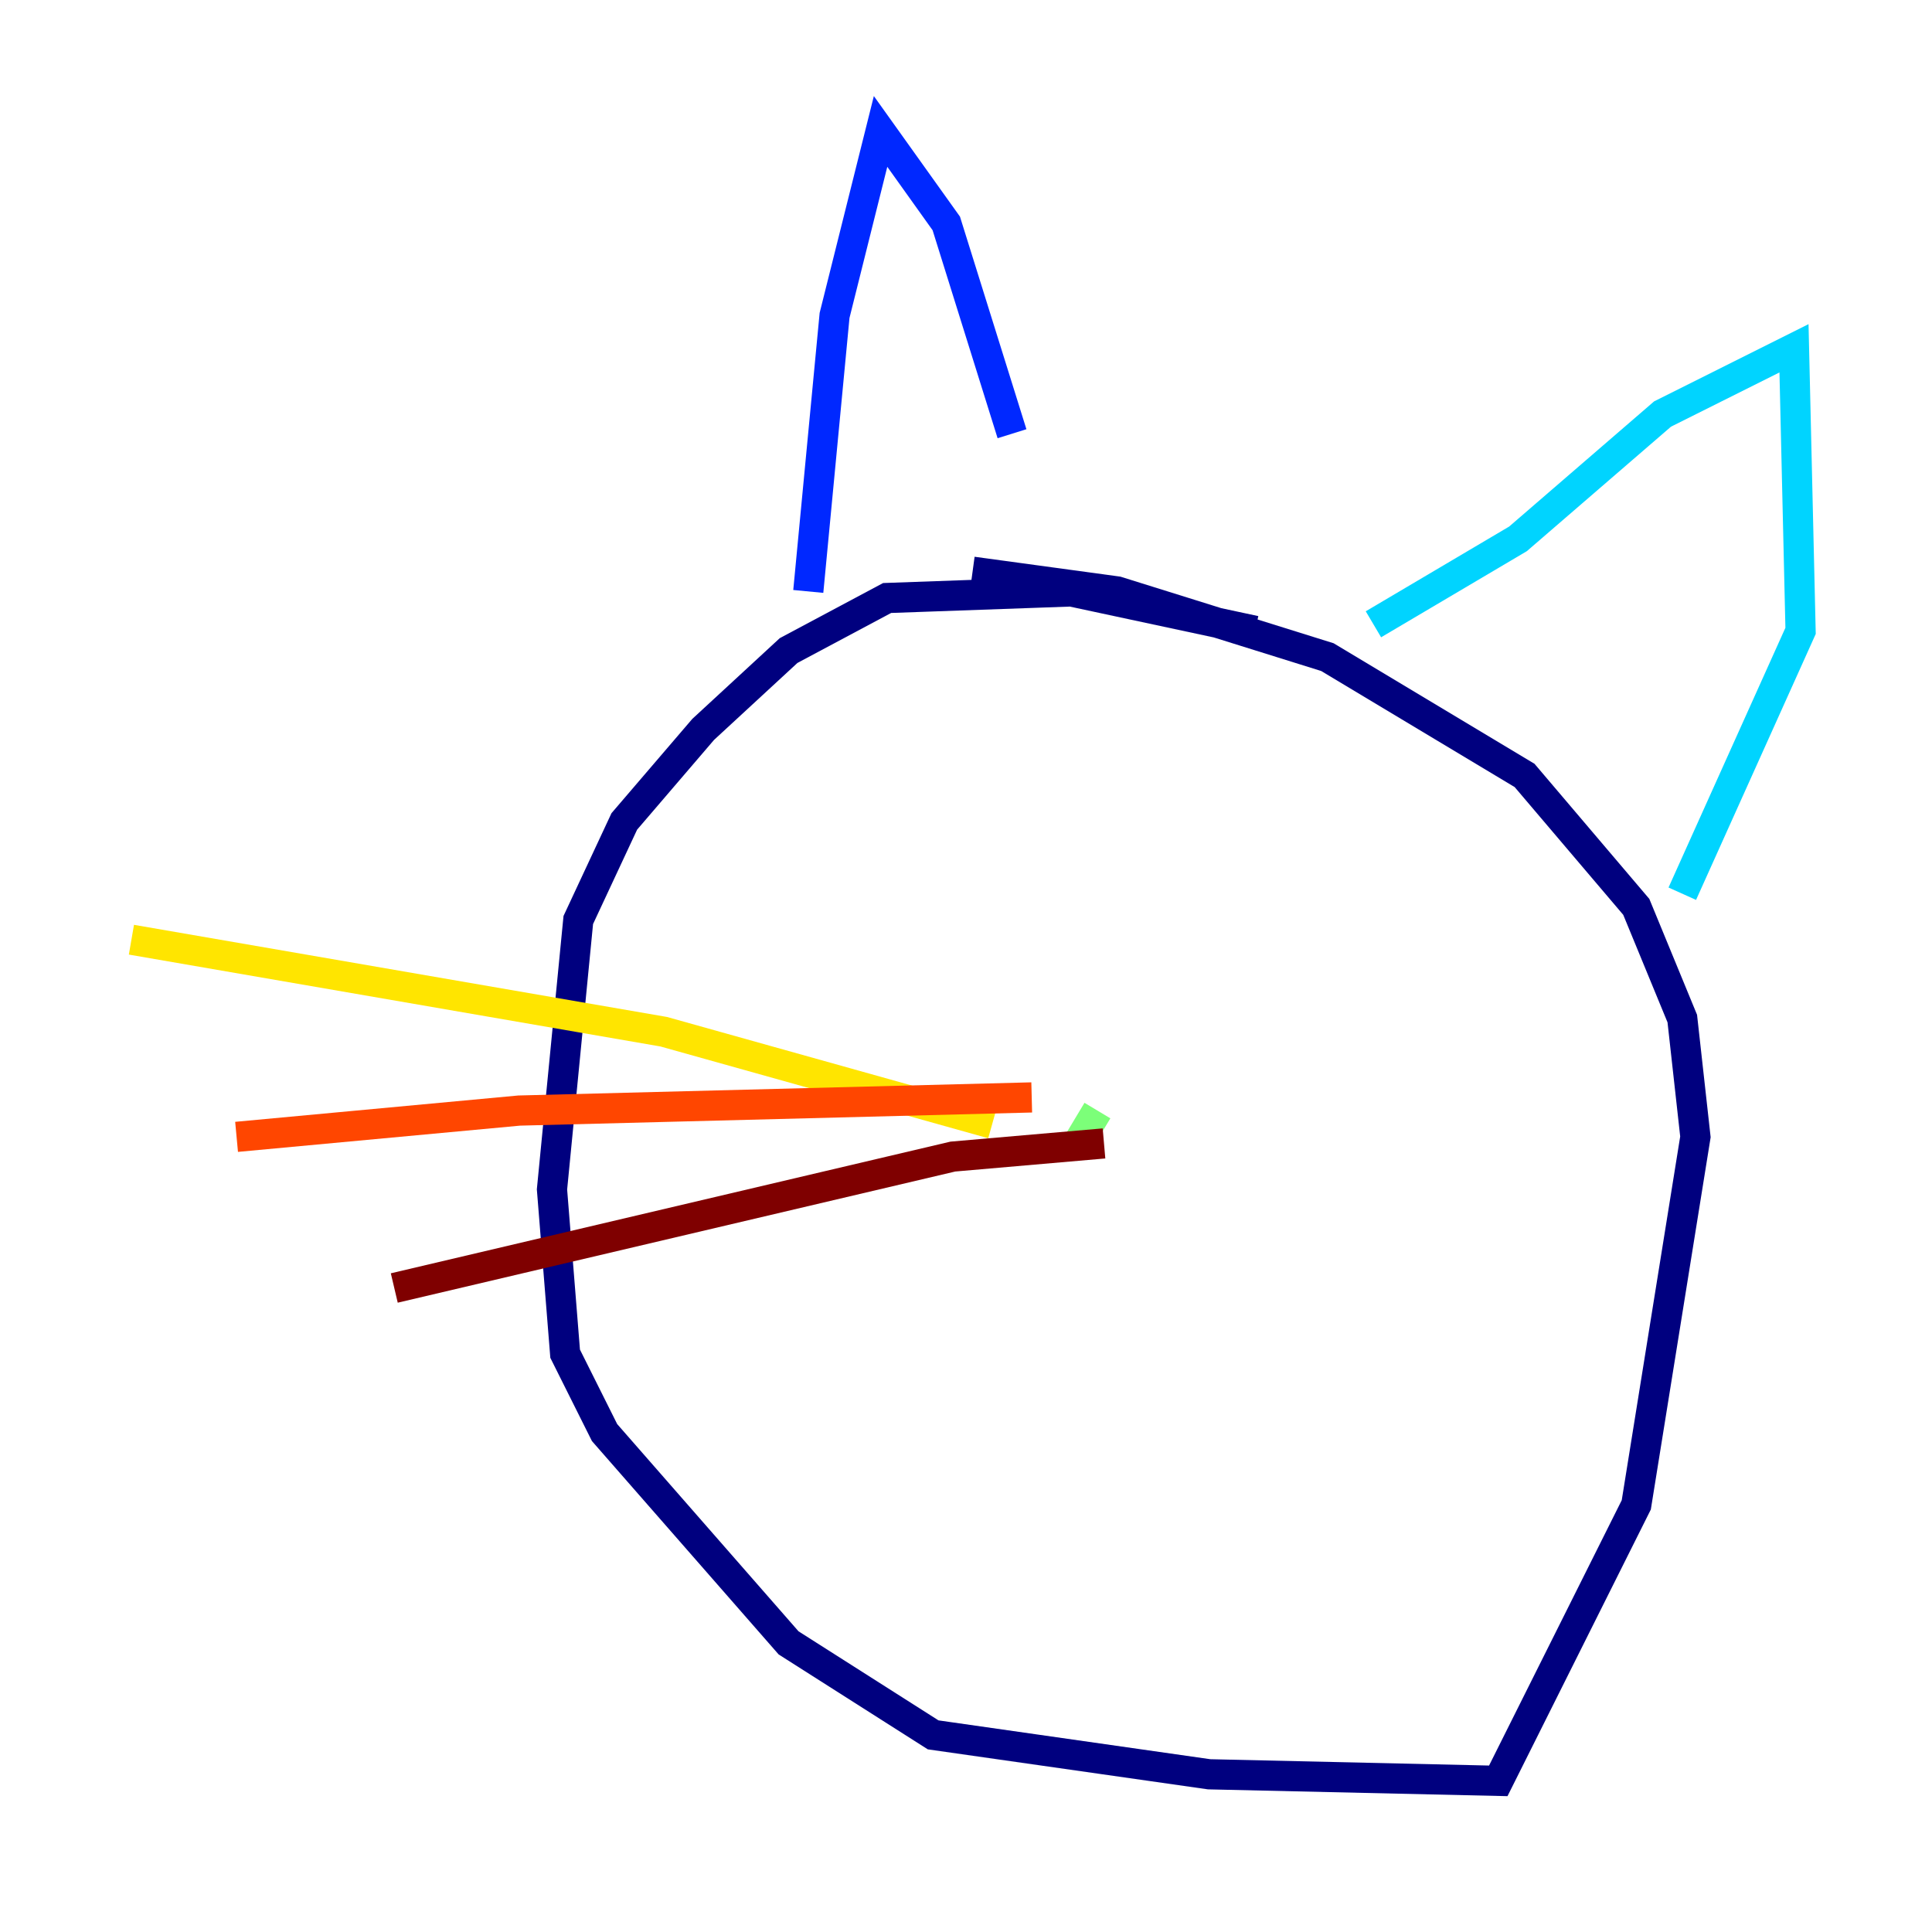 <?xml version="1.0" encoding="utf-8" ?>
<svg baseProfile="tiny" height="128" version="1.2" viewBox="0,0,128,128" width="128" xmlns="http://www.w3.org/2000/svg" xmlns:ev="http://www.w3.org/2001/xml-events" xmlns:xlink="http://www.w3.org/1999/xlink"><defs /><polyline fill="none" points="83.156,41.796 70.966,39.184 58.776,39.619 52.245,43.102 46.585,48.327 41.361,54.422 38.313,60.952 36.571,78.803 37.442,89.687 40.054,94.912 52.245,108.844 61.823,114.939 80.109,117.551 99.265,117.986 108.408,99.701 112.326,75.32 111.456,67.483 108.408,60.082 101.007,51.374 87.946,43.537 74.014,39.184 64.435,37.878" stroke="#00007f" stroke-width="2" /><polyline fill="none" points="53.551,39.184 55.292,20.898 58.34,8.707 62.694,14.803 67.048,28.735" stroke="#0028ff" stroke-width="2" /><polyline fill="none" points="90.993,41.361 100.571,35.701 110.15,27.429 118.857,23.075 119.293,41.796 111.456,59.211" stroke="#00d4ff" stroke-width="2" /><polyline fill="none" points="72.707,73.578 71.401,75.755" stroke="#7cff79" stroke-width="2" /><polyline fill="none" points="65.742,74.449 43.973,68.354 8.707,62.258" stroke="#ffe500" stroke-width="2" /><polyline fill="none" points="68.354,72.707 34.395,73.578 15.674,75.32" stroke="#ff4600" stroke-width="2" /><polyline fill="none" points="73.143,75.755 63.129,76.626 26.122,85.333" stroke="#7f0000" stroke-width="2" /></svg>